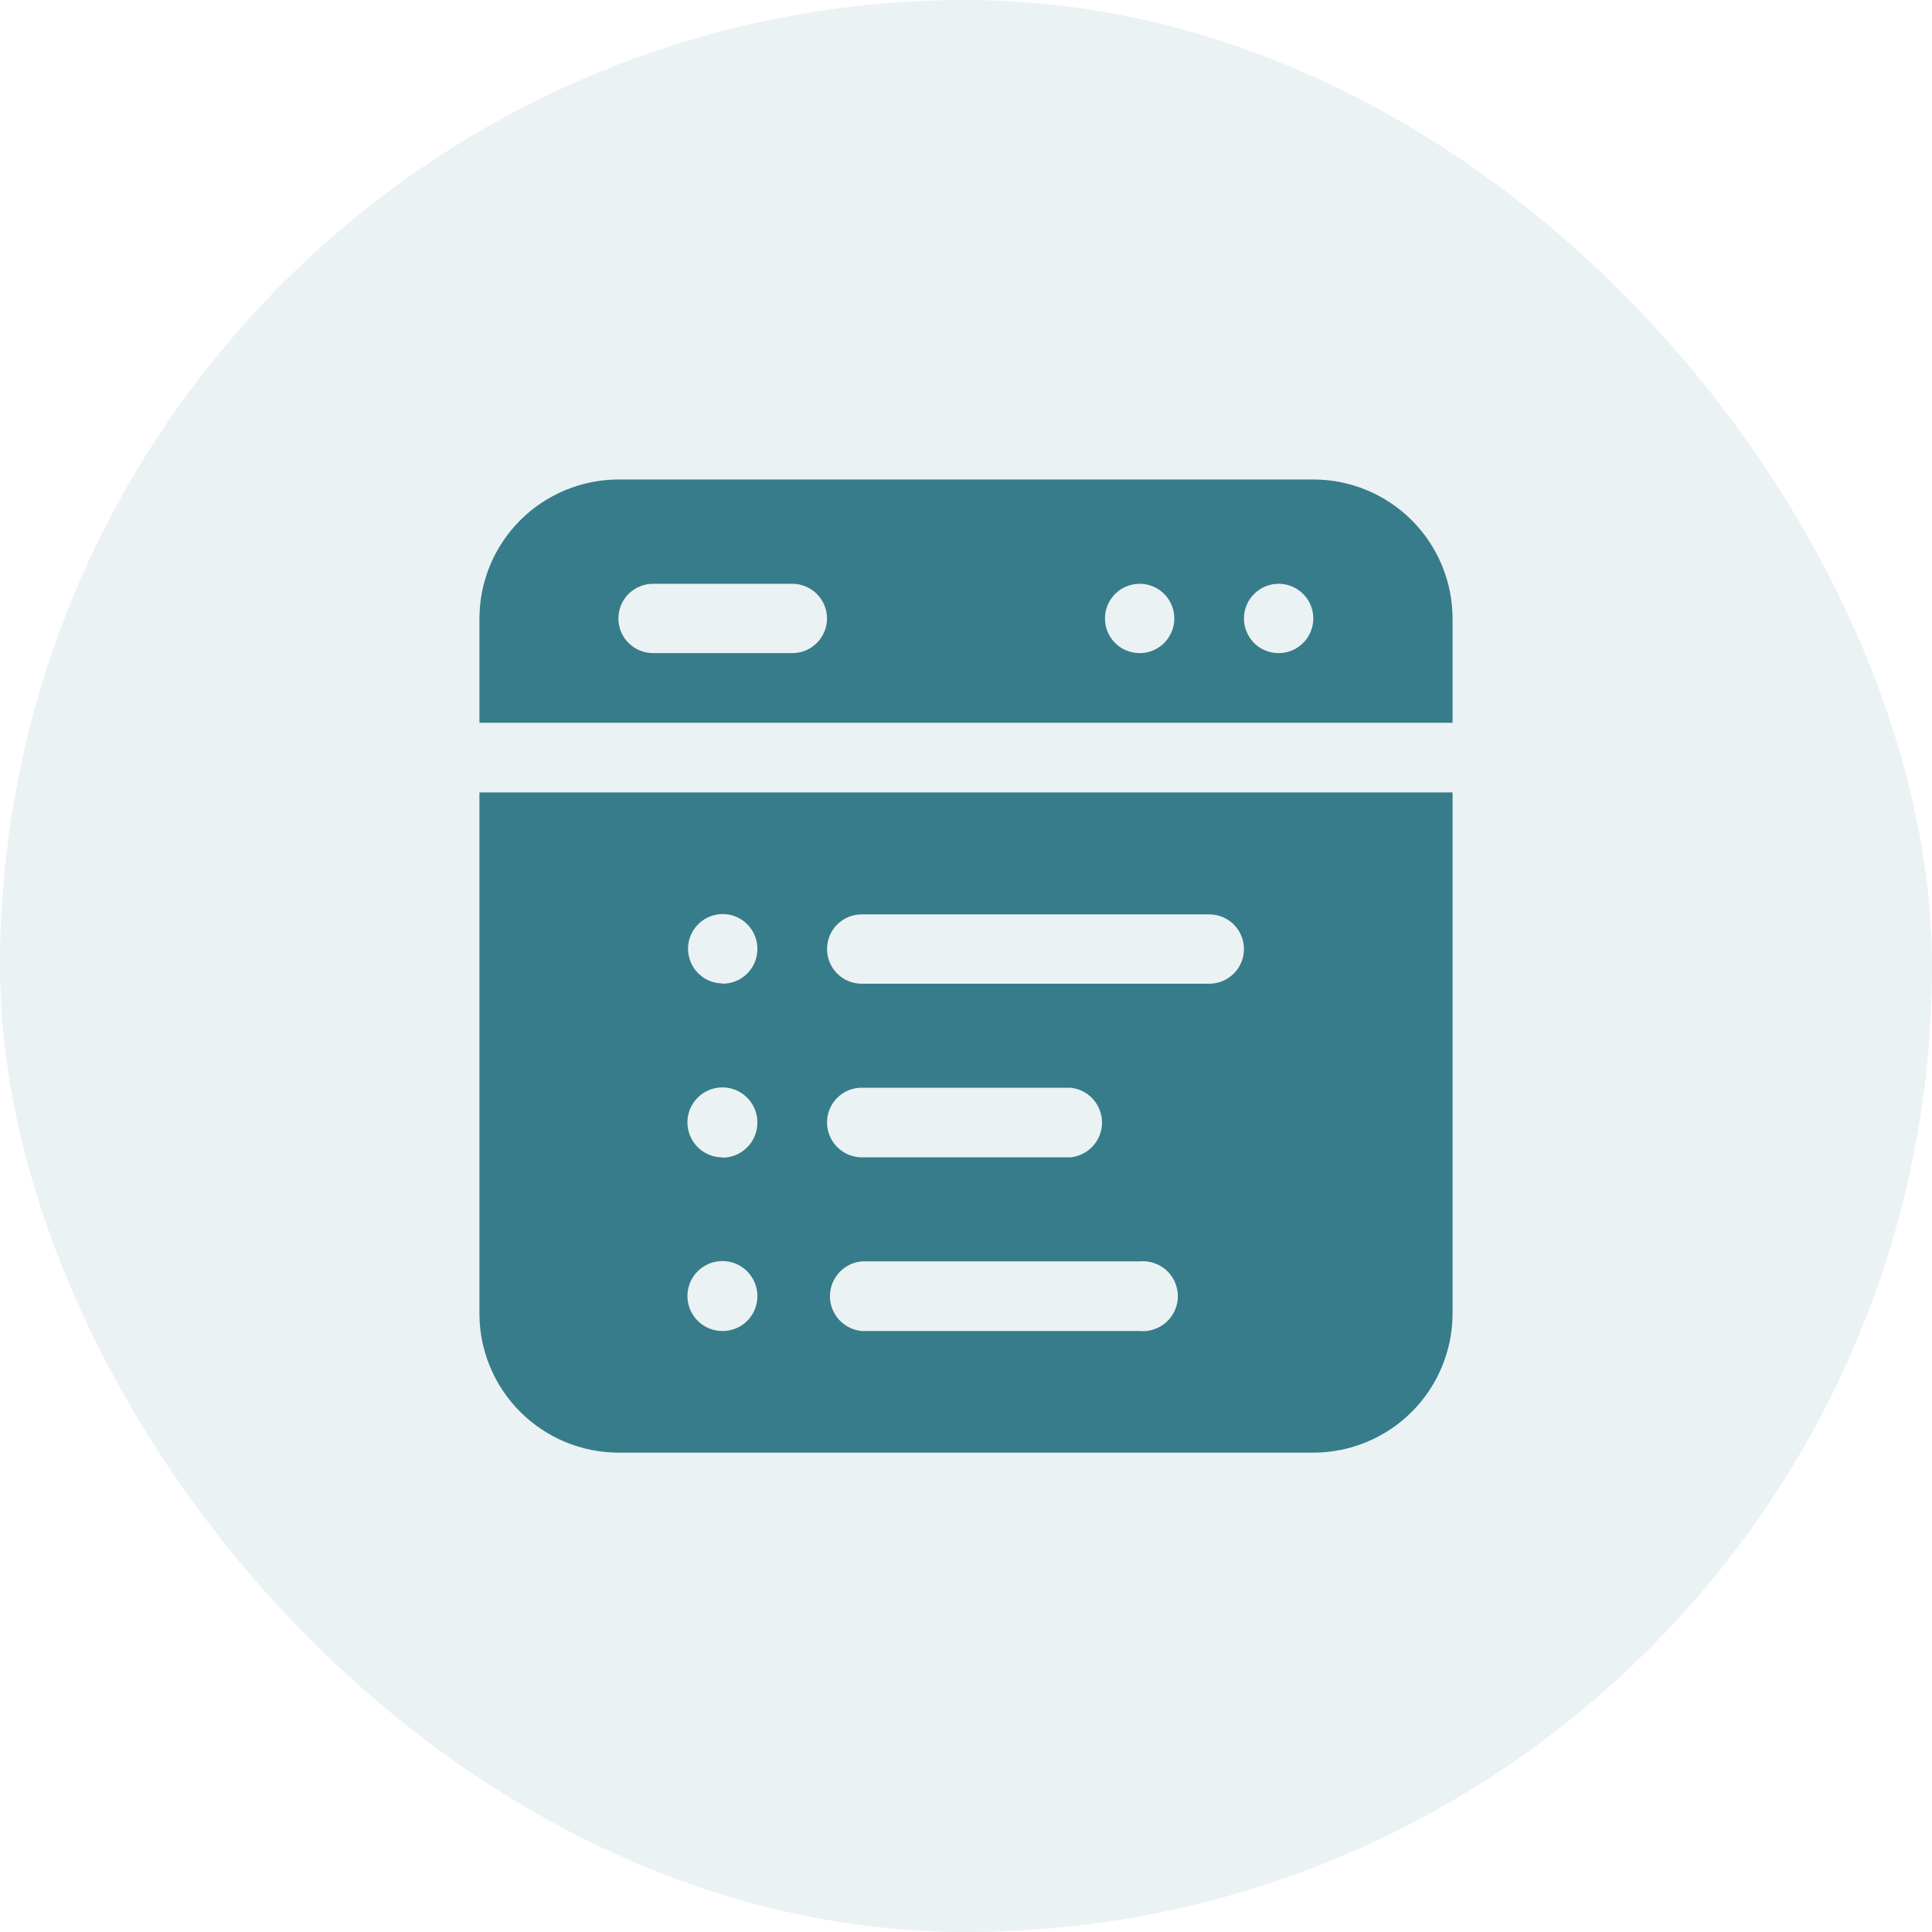 <svg width="60" height="60" viewBox="0 0 60 60" fill="none" xmlns="http://www.w3.org/2000/svg">
<rect width="60" height="60" rx="30" fill="#377C89" fill-opacity="0.1"/>
<path fill-rule="evenodd" clip-rule="evenodd" d="M45.111 24.609H14.889V40.797C14.891 41.941 15.347 43.038 16.156 43.846C16.965 44.655 18.061 45.111 19.205 45.113H40.795C41.939 45.111 43.035 44.655 43.844 43.846C44.653 43.038 45.108 41.941 45.111 40.797V24.609ZM22.444 41.336C22.229 41.337 22.017 41.275 21.837 41.156C21.657 41.038 21.517 40.868 21.433 40.669C21.35 40.471 21.328 40.251 21.369 40.04C21.411 39.828 21.514 39.634 21.667 39.481C21.819 39.329 22.014 39.225 22.225 39.184C22.437 39.142 22.656 39.164 22.855 39.248C23.054 39.331 23.223 39.472 23.342 39.652C23.46 39.832 23.523 40.043 23.521 40.259C23.521 40.544 23.407 40.818 23.206 41.02C23.004 41.222 22.73 41.336 22.444 41.336ZM22.444 35.943C22.229 35.945 22.018 35.883 21.838 35.764C21.658 35.646 21.518 35.477 21.434 35.279C21.35 35.081 21.328 34.862 21.368 34.651C21.409 34.439 21.512 34.245 21.663 34.092C21.815 33.939 22.009 33.835 22.219 33.792C22.43 33.749 22.649 33.77 22.848 33.852C23.047 33.934 23.217 34.073 23.337 34.252C23.457 34.431 23.521 34.641 23.521 34.857C23.522 34.999 23.495 35.141 23.442 35.273C23.388 35.405 23.309 35.526 23.209 35.627C23.11 35.729 22.991 35.81 22.859 35.866C22.728 35.922 22.587 35.951 22.444 35.952V35.943ZM22.444 30.541C22.231 30.541 22.023 30.477 21.846 30.359C21.669 30.241 21.531 30.073 21.45 29.876C21.368 29.679 21.347 29.463 21.388 29.254C21.43 29.045 21.532 28.853 21.683 28.703C21.834 28.552 22.025 28.449 22.234 28.408C22.443 28.366 22.66 28.388 22.856 28.469C23.053 28.551 23.221 28.689 23.339 28.866C23.458 29.043 23.521 29.251 23.521 29.464C23.522 29.606 23.495 29.747 23.442 29.879C23.388 30.011 23.309 30.13 23.209 30.231C23.109 30.332 22.99 30.412 22.858 30.467C22.727 30.522 22.586 30.55 22.444 30.55V30.541ZM35.393 41.336H26.76C26.491 41.31 26.241 41.185 26.058 40.986C25.876 40.785 25.775 40.525 25.775 40.254C25.775 39.984 25.876 39.723 26.058 39.523C26.241 39.323 26.491 39.198 26.76 39.173H35.393C35.543 39.159 35.695 39.176 35.838 39.224C35.982 39.272 36.113 39.349 36.225 39.451C36.337 39.553 36.426 39.677 36.487 39.815C36.548 39.953 36.58 40.103 36.58 40.254C36.58 40.405 36.548 40.555 36.487 40.693C36.426 40.831 36.337 40.955 36.225 41.057C36.113 41.159 35.982 41.236 35.838 41.284C35.695 41.332 35.543 41.35 35.393 41.336ZM25.684 34.866C25.682 34.724 25.709 34.583 25.763 34.451C25.817 34.319 25.896 34.2 25.996 34.099C26.096 33.998 26.215 33.917 26.346 33.863C26.477 33.808 26.618 33.78 26.76 33.78H33.239C33.509 33.805 33.759 33.93 33.941 34.13C34.123 34.33 34.224 34.591 34.224 34.861C34.224 35.132 34.123 35.393 33.941 35.593C33.759 35.793 33.509 35.917 33.239 35.943H26.76C26.476 35.94 26.203 35.826 26.002 35.625C25.8 35.423 25.686 35.151 25.684 34.866ZM37.555 30.55H26.76C26.475 30.55 26.201 30.436 25.999 30.235C25.797 30.033 25.684 29.759 25.684 29.473C25.684 29.188 25.797 28.914 25.999 28.712C26.201 28.51 26.475 28.397 26.76 28.397H37.555C37.841 28.397 38.115 28.51 38.317 28.712C38.519 28.914 38.632 29.188 38.632 29.473C38.632 29.759 38.519 30.033 38.317 30.235C38.115 30.436 37.841 30.55 37.555 30.55Z" fill="#377C8A"/>
<path fill-rule="evenodd" clip-rule="evenodd" d="M45.111 22.446V19.207C45.108 18.063 44.653 16.966 43.844 16.157C43.035 15.349 41.939 14.893 40.795 14.891H19.205C18.061 14.893 16.965 15.349 16.156 16.157C15.347 16.966 14.891 18.063 14.889 19.207V22.446H45.111ZM39.718 18.13C39.931 18.132 40.138 18.197 40.314 18.316C40.489 18.436 40.626 18.604 40.706 18.801C40.786 18.998 40.806 19.214 40.764 19.422C40.721 19.631 40.618 19.822 40.467 19.971C40.316 20.121 40.124 20.223 39.915 20.263C39.707 20.304 39.491 20.282 39.294 20.201C39.098 20.119 38.931 19.981 38.813 19.804C38.695 19.627 38.632 19.419 38.632 19.207C38.632 19.064 38.66 18.924 38.715 18.793C38.77 18.661 38.85 18.542 38.951 18.442C39.052 18.342 39.172 18.263 39.303 18.209C39.435 18.156 39.576 18.129 39.718 18.13ZM35.393 18.13C35.605 18.13 35.814 18.193 35.991 18.311C36.168 18.43 36.306 18.598 36.387 18.795C36.469 18.991 36.49 19.208 36.449 19.417C36.407 19.626 36.304 19.817 36.154 19.968C36.003 20.119 35.812 20.221 35.603 20.263C35.394 20.304 35.177 20.283 34.98 20.201C34.784 20.12 34.616 19.982 34.497 19.805C34.379 19.628 34.316 19.42 34.316 19.207C34.316 18.921 34.429 18.647 34.631 18.445C34.833 18.244 35.107 18.13 35.393 18.13ZM20.281 18.13H24.607C24.893 18.13 25.166 18.244 25.368 18.445C25.57 18.647 25.684 18.921 25.684 19.207C25.684 19.492 25.57 19.766 25.368 19.968C25.166 20.17 24.893 20.283 24.607 20.283H20.281C19.996 20.283 19.722 20.17 19.52 19.968C19.318 19.766 19.205 19.492 19.205 19.207C19.205 18.921 19.318 18.647 19.52 18.445C19.722 18.244 19.996 18.13 20.281 18.13Z" fill="#377C8A"/>
</svg>
